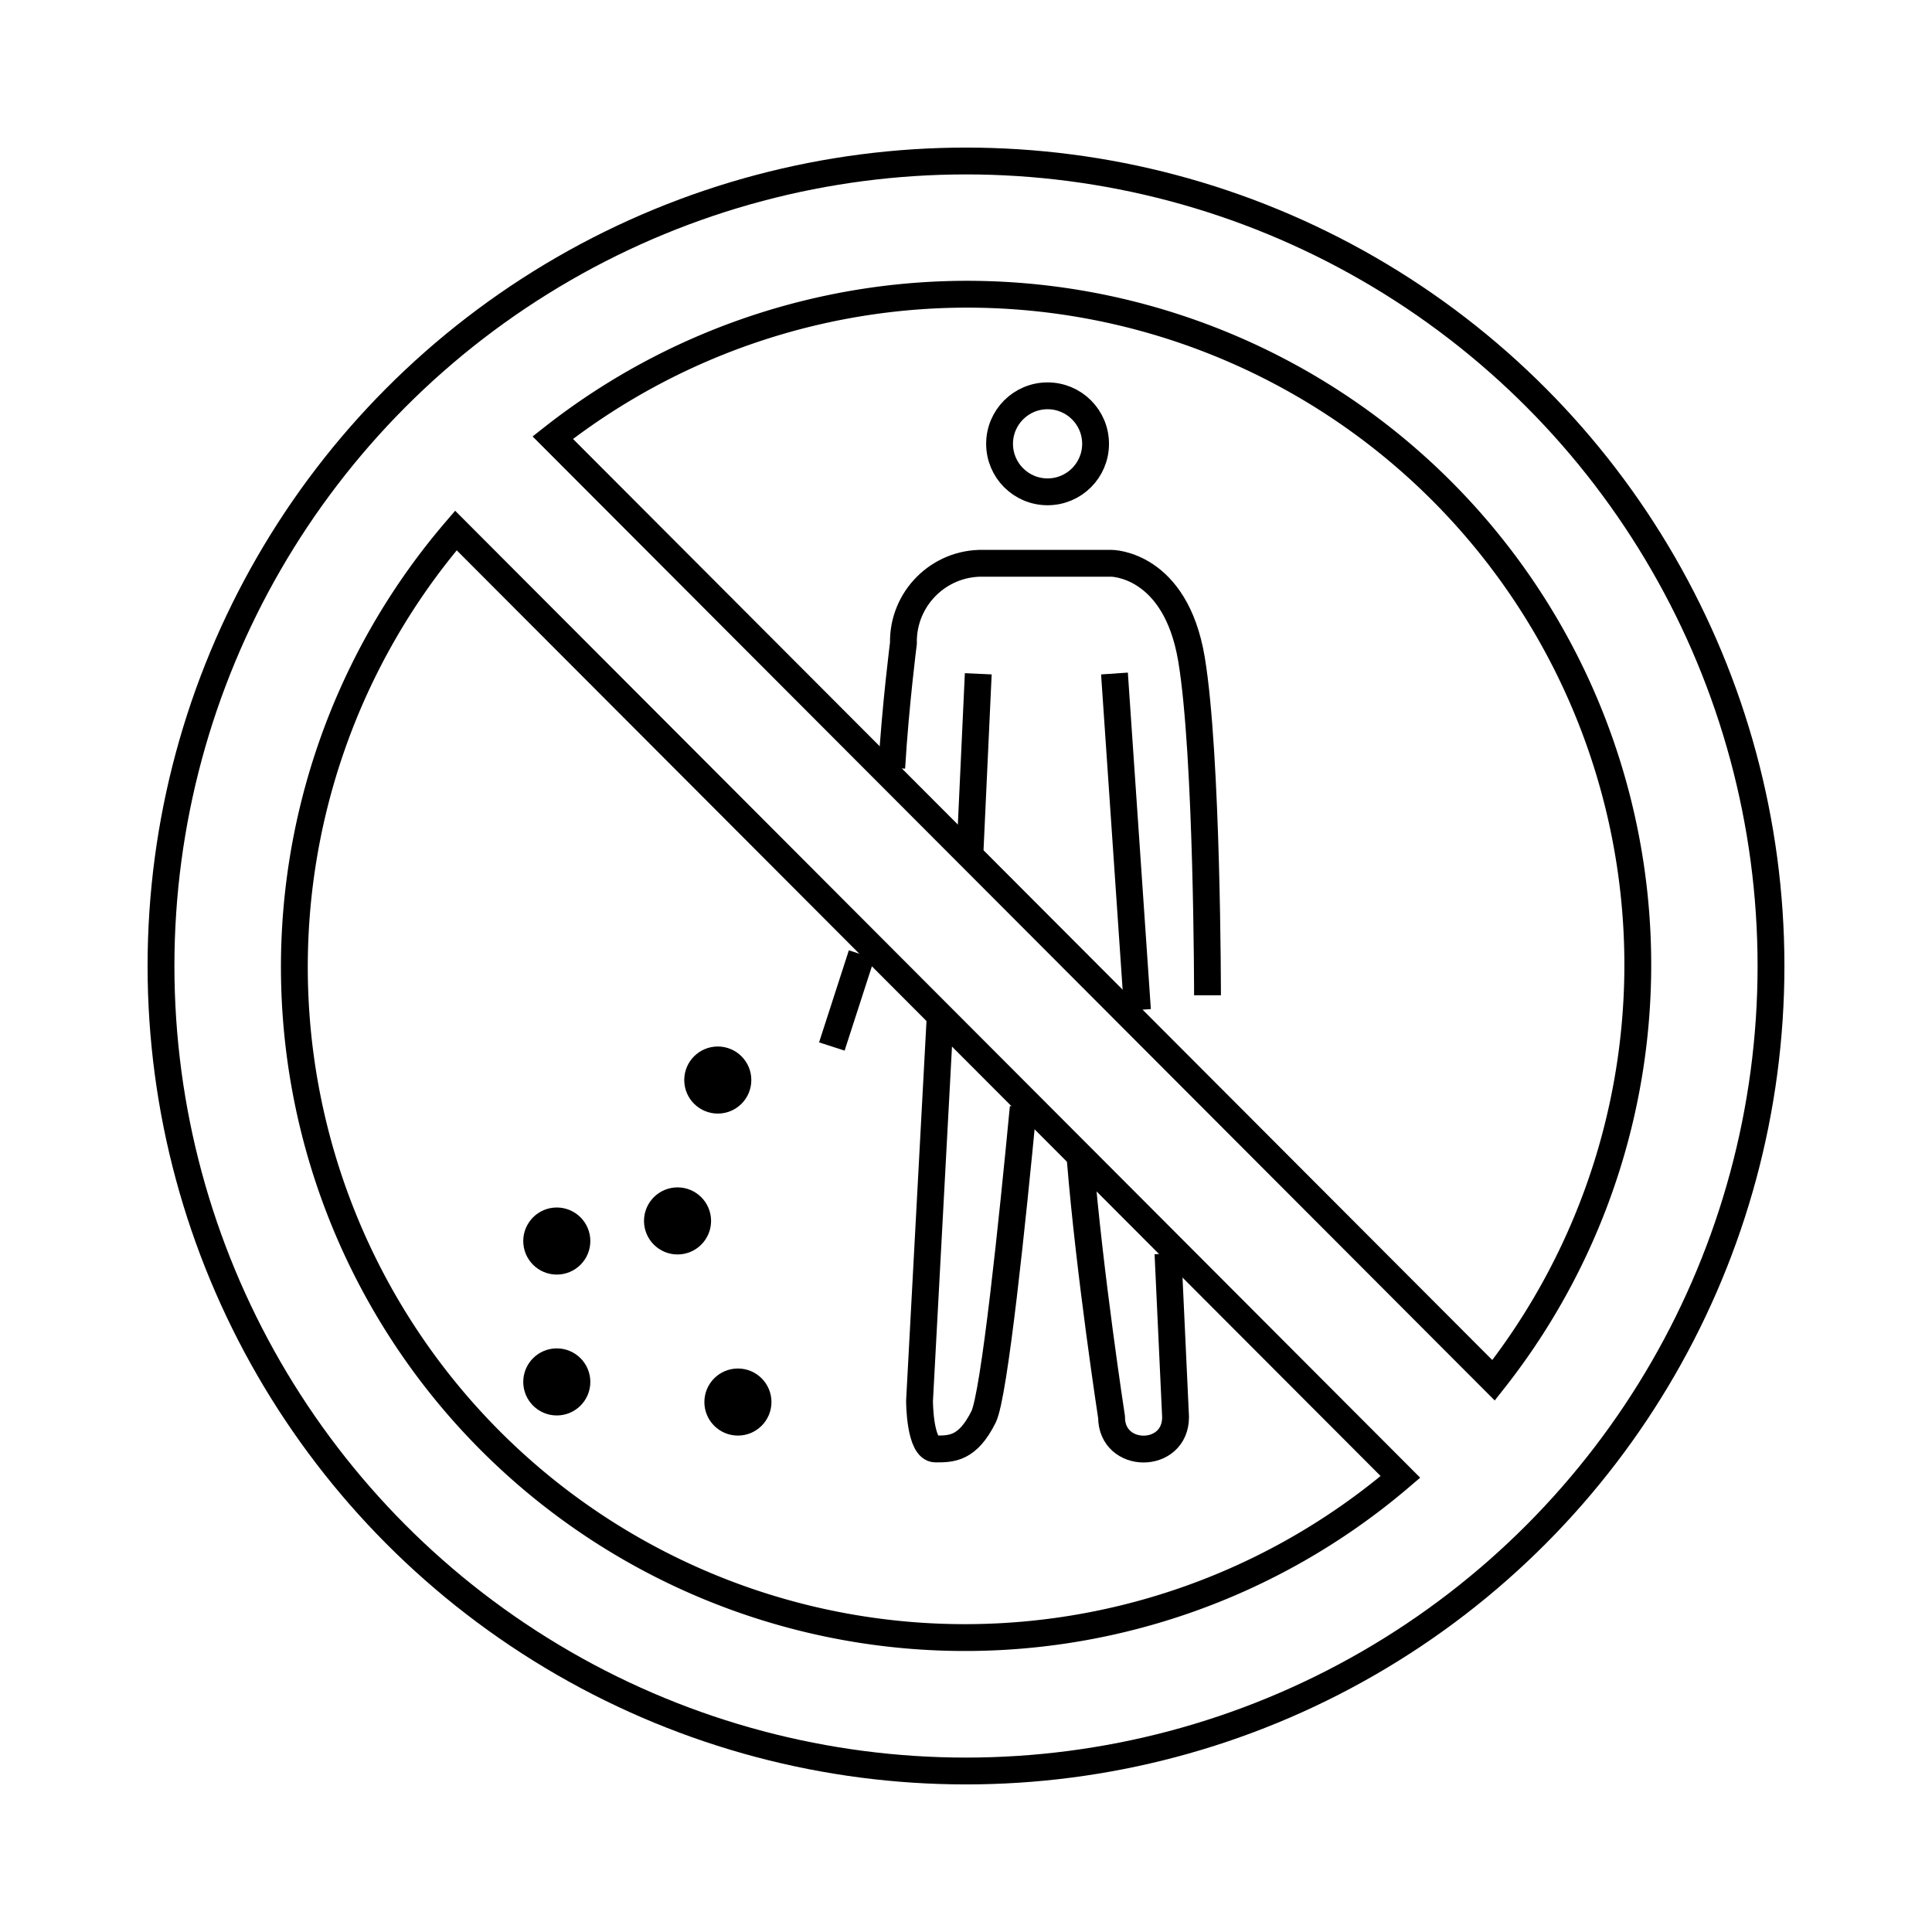 <svg id="emoji" viewBox="0 0 72 72" version="1.1" xmlns="http://www.w3.org/2000/svg" width="64" height="64">
  <g id="line">
    <circle cx="36" cy="36" r="30" fill="none" stroke="#000" strokeLinecap="round" strokeLinejoin="round" strokeWidth="2"/>
    <path fill="none" stroke="#000" strokeLinecap="round" strokeLinejoin="round" strokeWidth="2" d="m55.66 51.44a24.99 24.99 0 0 0-35.06-35.13z"/>
    <path fill="none" stroke="#000" strokeLinecap="round" strokeLinejoin="round" strokeWidth="2" d="m16.99 19.77a24.99 24.99 0 0 0 35.2 35.27z"/>
    <circle cx="26.75" cy="40.25" r="0.75" stroke="#000" strokeLinecap="round" strokeLinejoin="round" strokeWidth="2"/>
    <circle cx="25.25" cy="45.5" r="0.75" stroke="#000" strokeLinecap="round" strokeLinejoin="round" strokeWidth="2"/>
    <circle cx="27.5" cy="52.25" r="0.75" stroke="#000" strokeLinecap="round" strokeLinejoin="round" strokeWidth="2"/>
    <circle cx="20.75" cy="51.5" r="0.75" stroke="#000" strokeLinecap="round" strokeLinejoin="round" strokeWidth="2"/>
    <circle cx="20.75" cy="46.25" r="0.75" stroke="#000" strokeLinecap="round" strokeLinejoin="round" strokeWidth="2"/>
    <path fill="none" stroke="#000" strokeLinecap="round" strokeLinejoin="round" strokeWidth="2" d="m35.04 37.83-0.772 14.38s0 1.789 0.596 1.789 1.193 0 1.789-1.193c0.405-0.81 1.085-7.394 1.48-11.54"/>
    <path fill="none" stroke="#000" strokeLinecap="round" strokeLinejoin="round" strokeWidth="2" d="m40.26 43.24c0.345 4.234 1.164 9.57 1.164 9.57 0 1.59 2.386 1.59 2.386 0l-0.283-6.092"/>
    <line x1="32.11" x2="31" y1="35.57" y2="39" fill="none" stroke="#000" strokeLinecap="round" strokeLinejoin="round" strokeWidth="2"/>
    <circle cx="39.04" cy="16.54" r="1.789" fill="none" stroke="#000" strokeLinecap="round" strokeLinejoin="round" strokeWidth="2"/>
    <path fill="none" stroke="#000" strokeLinecap="round" strokeLinejoin="round" strokeWidth="2" d="m45 37.09s0-8.946-0.596-12.52-2.982-3.578-2.982-3.578h-4.772c-1.661-0.035-3.017 1.321-2.982 2.982 0 0-0.296 2.3-0.436 4.642"/>
    <path fill="none" stroke="#000" strokeLinecap="round" strokeLinejoin="round" strokeWidth="2" d="m42.39 37.64-0.857-12.54"/>
    <path fill="none" stroke="#000" strokeLinecap="round" strokeLinejoin="round" strokeWidth="2" d="m36.15 31.74 0.307-6.63"/>
  </g>
</svg>
